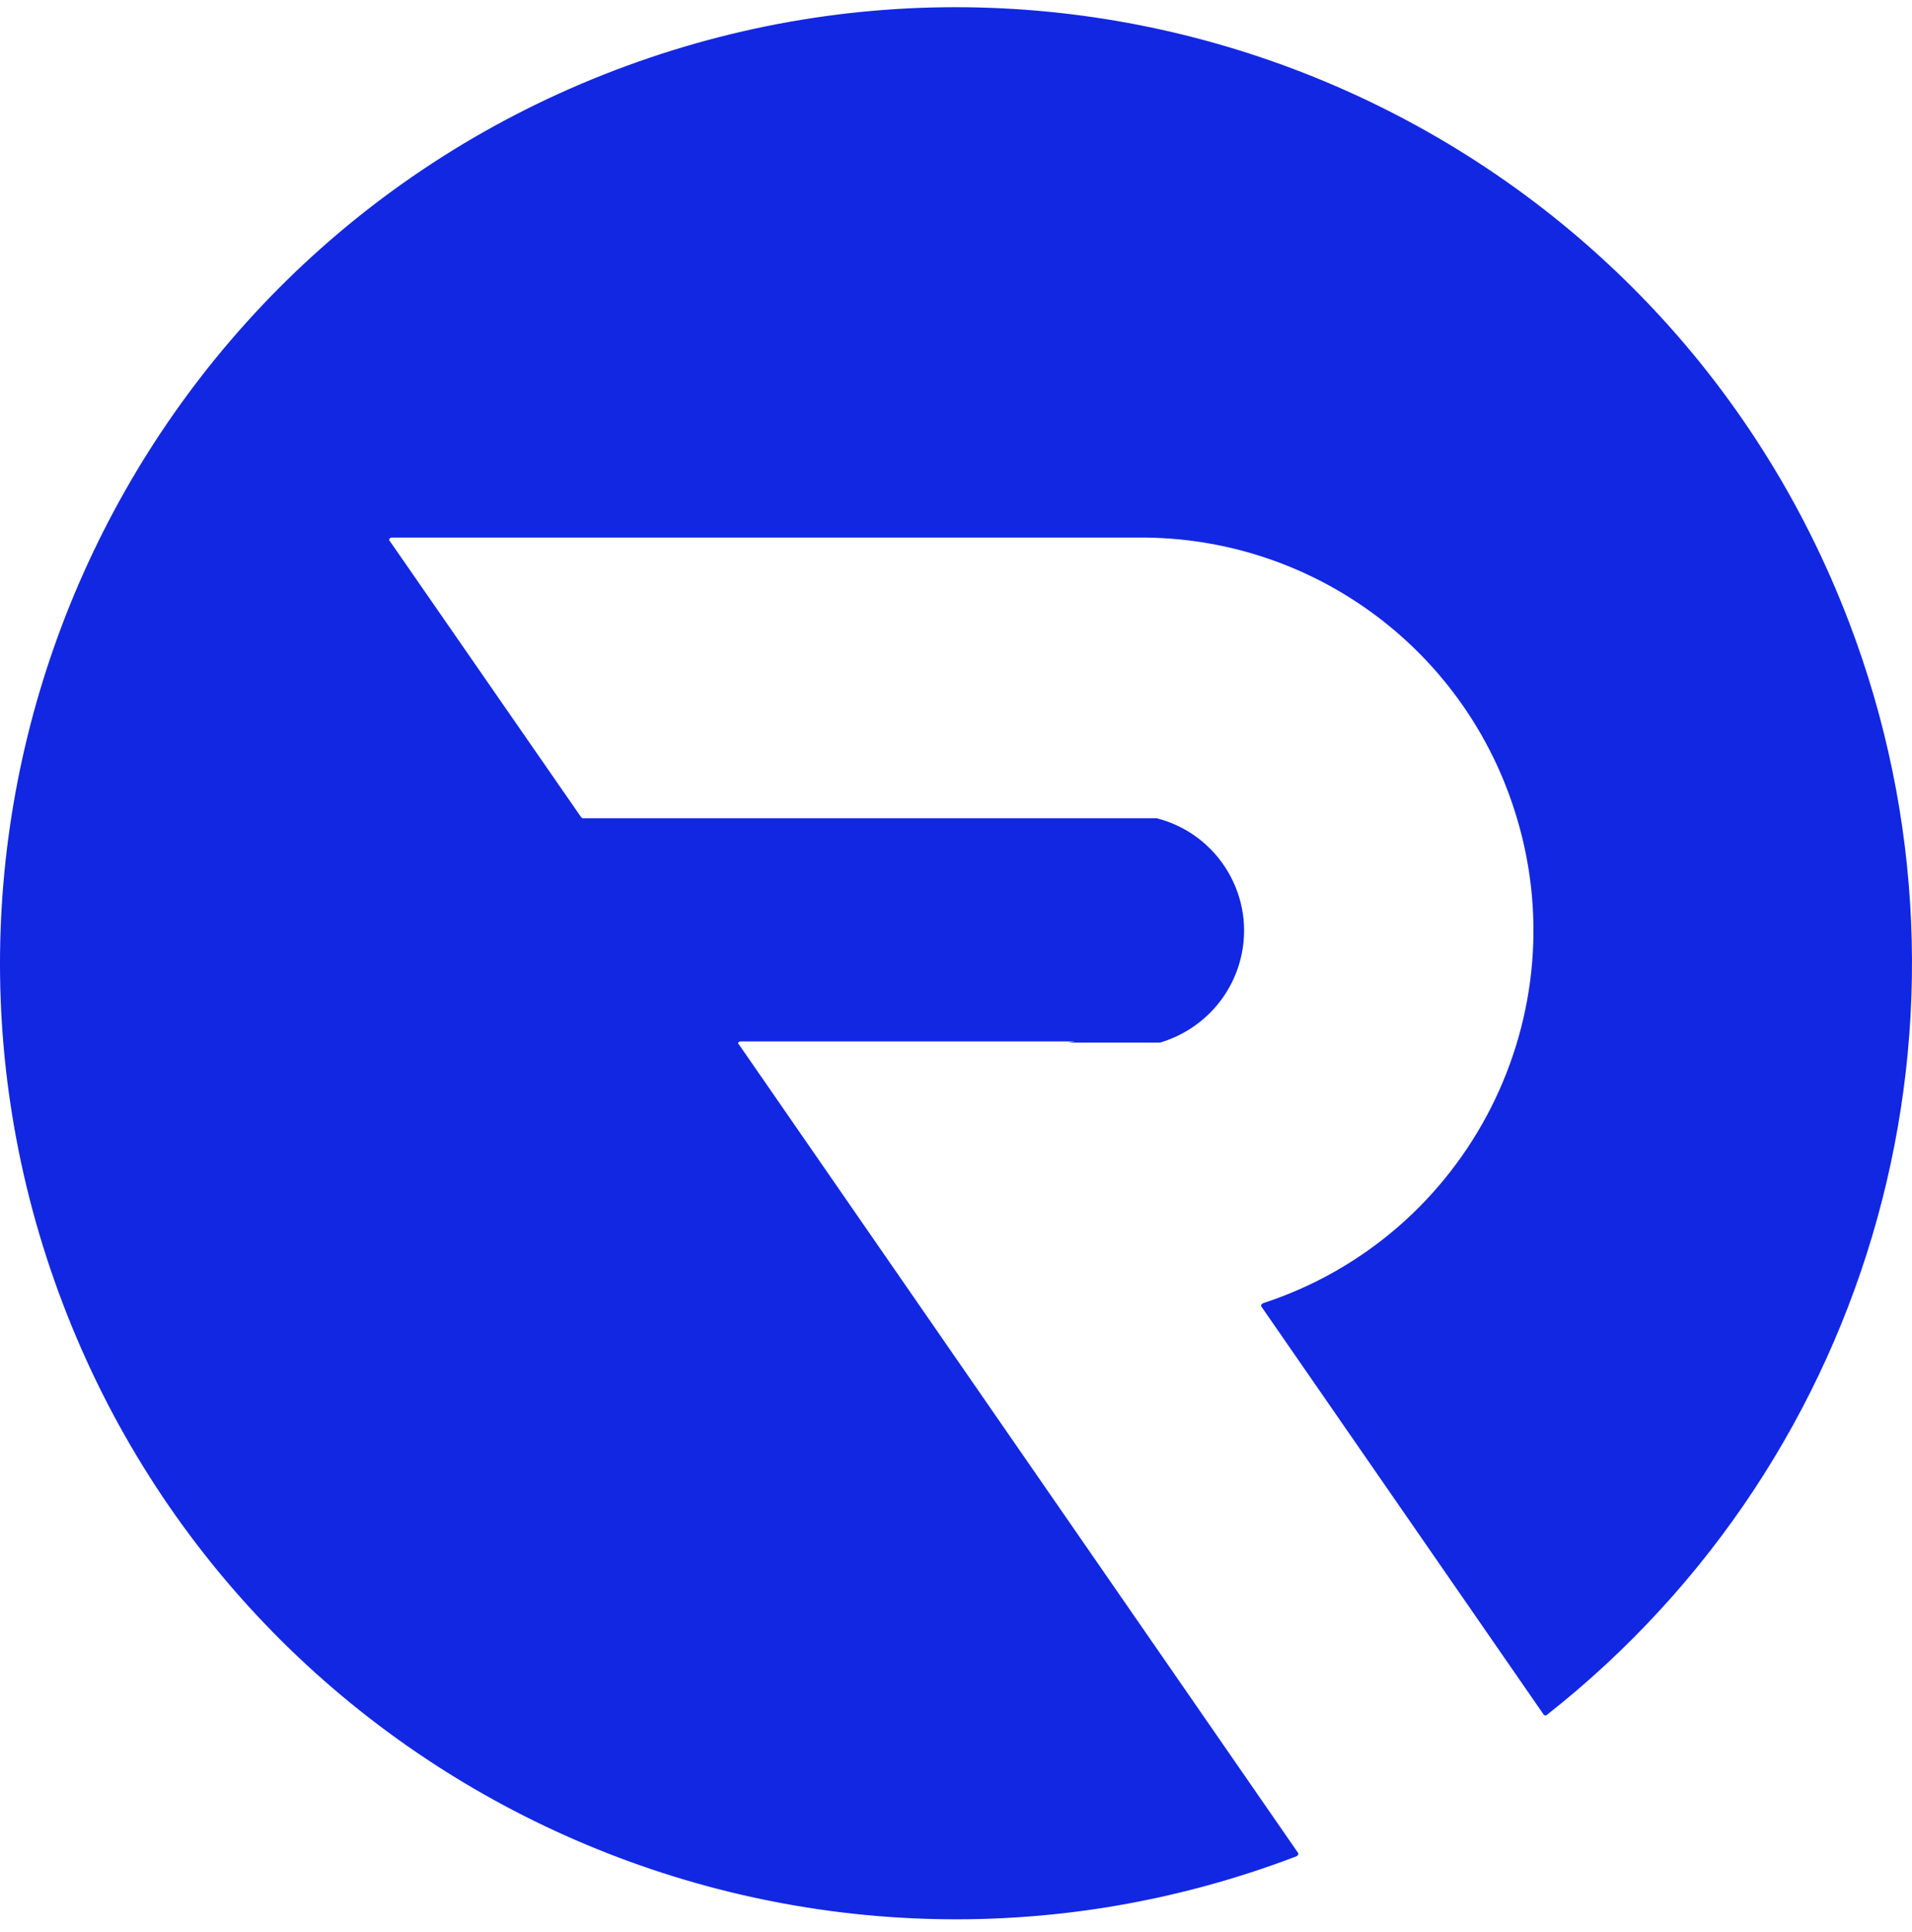 <svg width="97" height="98" viewBox="0 0 97 98" fill="none" xmlns="http://www.w3.org/2000/svg">
<path d="M54.524 52.831H37.568C37.51 52.831 37.452 52.86 37.452 52.917C37.452 52.946 37.452 52.975 37.481 52.975L65.848 93.988C65.877 94.046 65.877 94.104 65.819 94.133C65.819 94.133 65.79 94.133 65.79 94.162C40.774 103.722 12.725 91.158 3.192 66.146C-6.34 41.133 6.197 13.088 31.212 3.557C56.229 -5.974 84.278 6.561 93.81 31.573C101.379 51.416 95.168 73.857 78.472 86.999C78.443 87.028 78.356 87.028 78.327 86.999L63.999 66.29C63.97 66.232 63.97 66.174 64.028 66.146C64.028 66.146 64.057 66.146 64.057 66.117C74.514 62.709 80.234 51.444 76.796 40.989C74.11 32.757 66.426 27.212 57.76 27.27H19.86C19.802 27.27 19.744 27.327 19.744 27.385C19.744 27.414 19.744 27.414 19.773 27.443L29.479 41.451C29.508 41.48 29.537 41.509 29.566 41.509H58.684C61.833 42.317 63.739 45.523 62.93 48.672C62.41 50.693 60.879 52.282 58.857 52.889H58.828H54.178" fill="#1227E2"/>
</svg>
